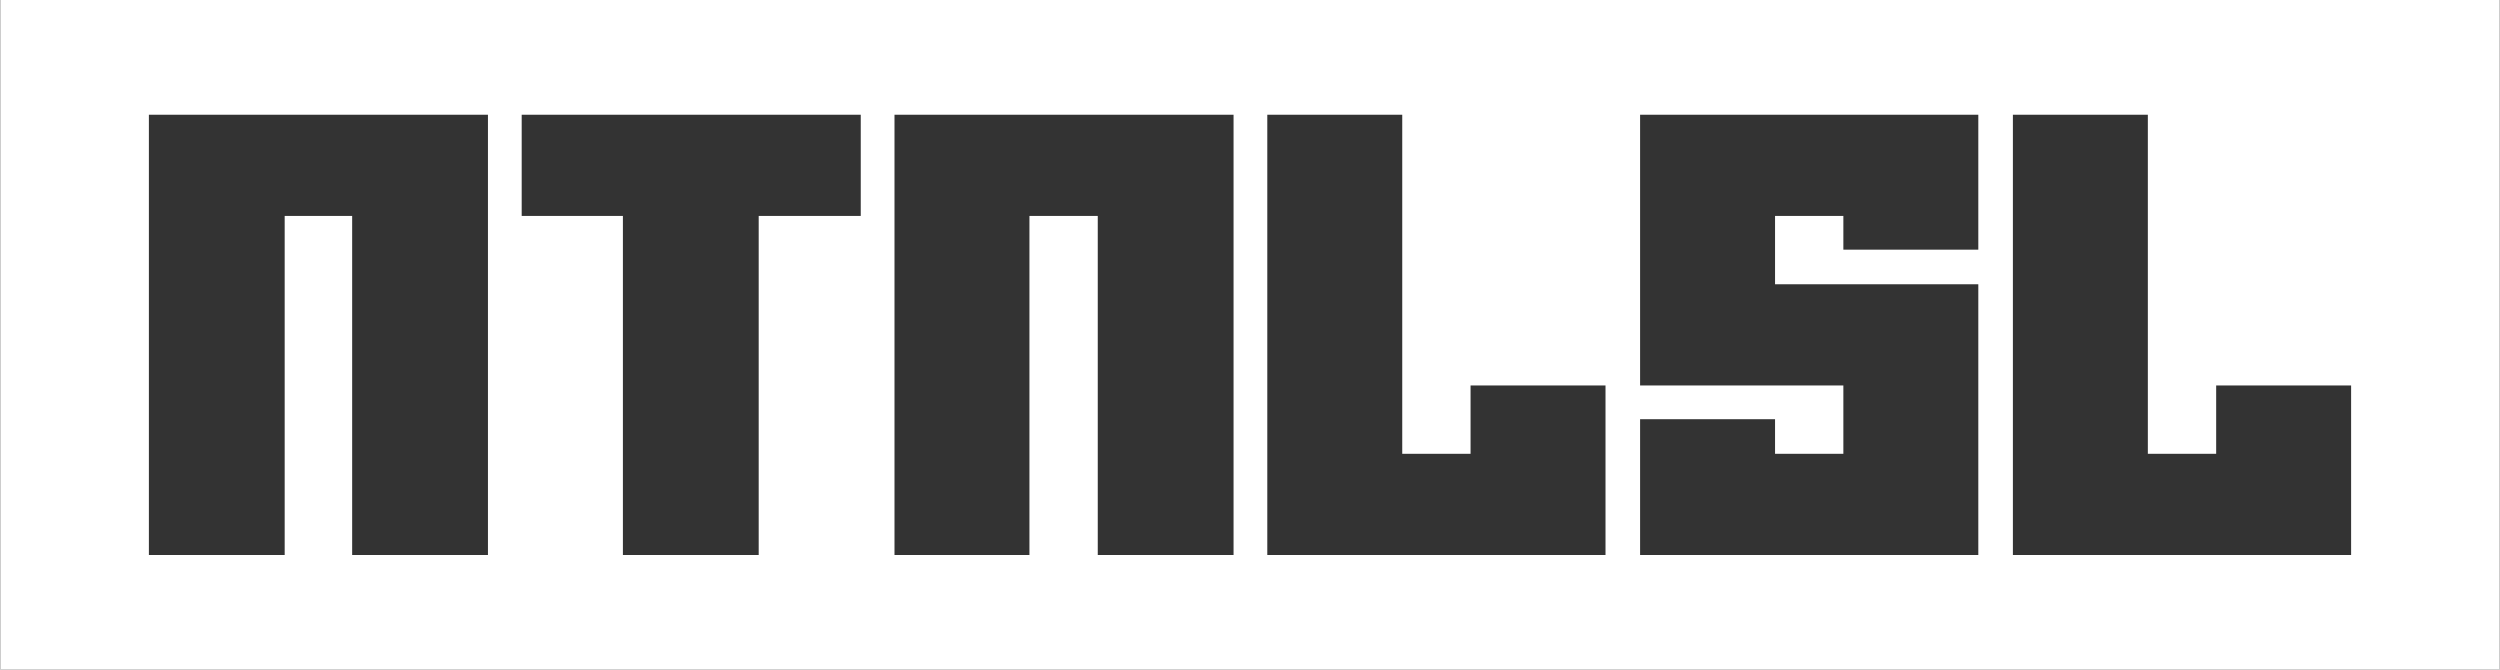 <?xml version="1.0" encoding="UTF-8"?>
<!DOCTYPE svg PUBLIC "-//W3C//DTD SVG 1.1//EN" "http://www.w3.org/Graphics/SVG/1.1/DTD/svg11.dtd">
<!-- Creator: CorelDRAW X7 -->
<svg xmlns="http://www.w3.org/2000/svg" xml:space="preserve" width="29.633mm" height="7.938mm" version="1.1" style="shape-rendering:geometricPrecision; text-rendering:geometricPrecision; image-rendering:optimizeQuality; fill-rule:evenodd; clip-rule:evenodd"
viewBox="0 0 2963 794"
 xmlns:xlink="http://www.w3.org/1999/xlink">
 <rect x="0" y="0" width="2963" height="794" fill="#333333" stroke="none"/>
 <defs>
  <style type="text/css">
   <![CDATA[
    .fil0 {fill:white}
   ]]>
  </style>
 </defs>
 <g id="Layer_x0020_1">
  <path class="fil0" d="M2963 0l0 794 -2963 0 0 -794 2963 0zm-2385 136l0 522 -161 0 0 -402 -80 0 0 402 -161 0 0 -522 402 0zm321 120l0 402 -161 0 0 -402 -120 0 0 -120 402 0 0 120 -121 0zm563 -120l0 522 -161 0 0 -402 -81 0 0 402 -160 0 0 -522 402 0zm40 522l0 -522 160 0 0 402 81 0 0 -81 160 0 0 201 -401 0zm683 -402l-81 0 0 81 241 0 0 321 -401 0 0 -161 160 0 0 41 81 0 0 -81 -241 0 0 -321 401 0 0 160 -160 0 0 -40zm201 402l0 -522 160 0 0 402 81 0 0 -81 160 0 0 201 -401 0z"/>
 </g>
</svg>
